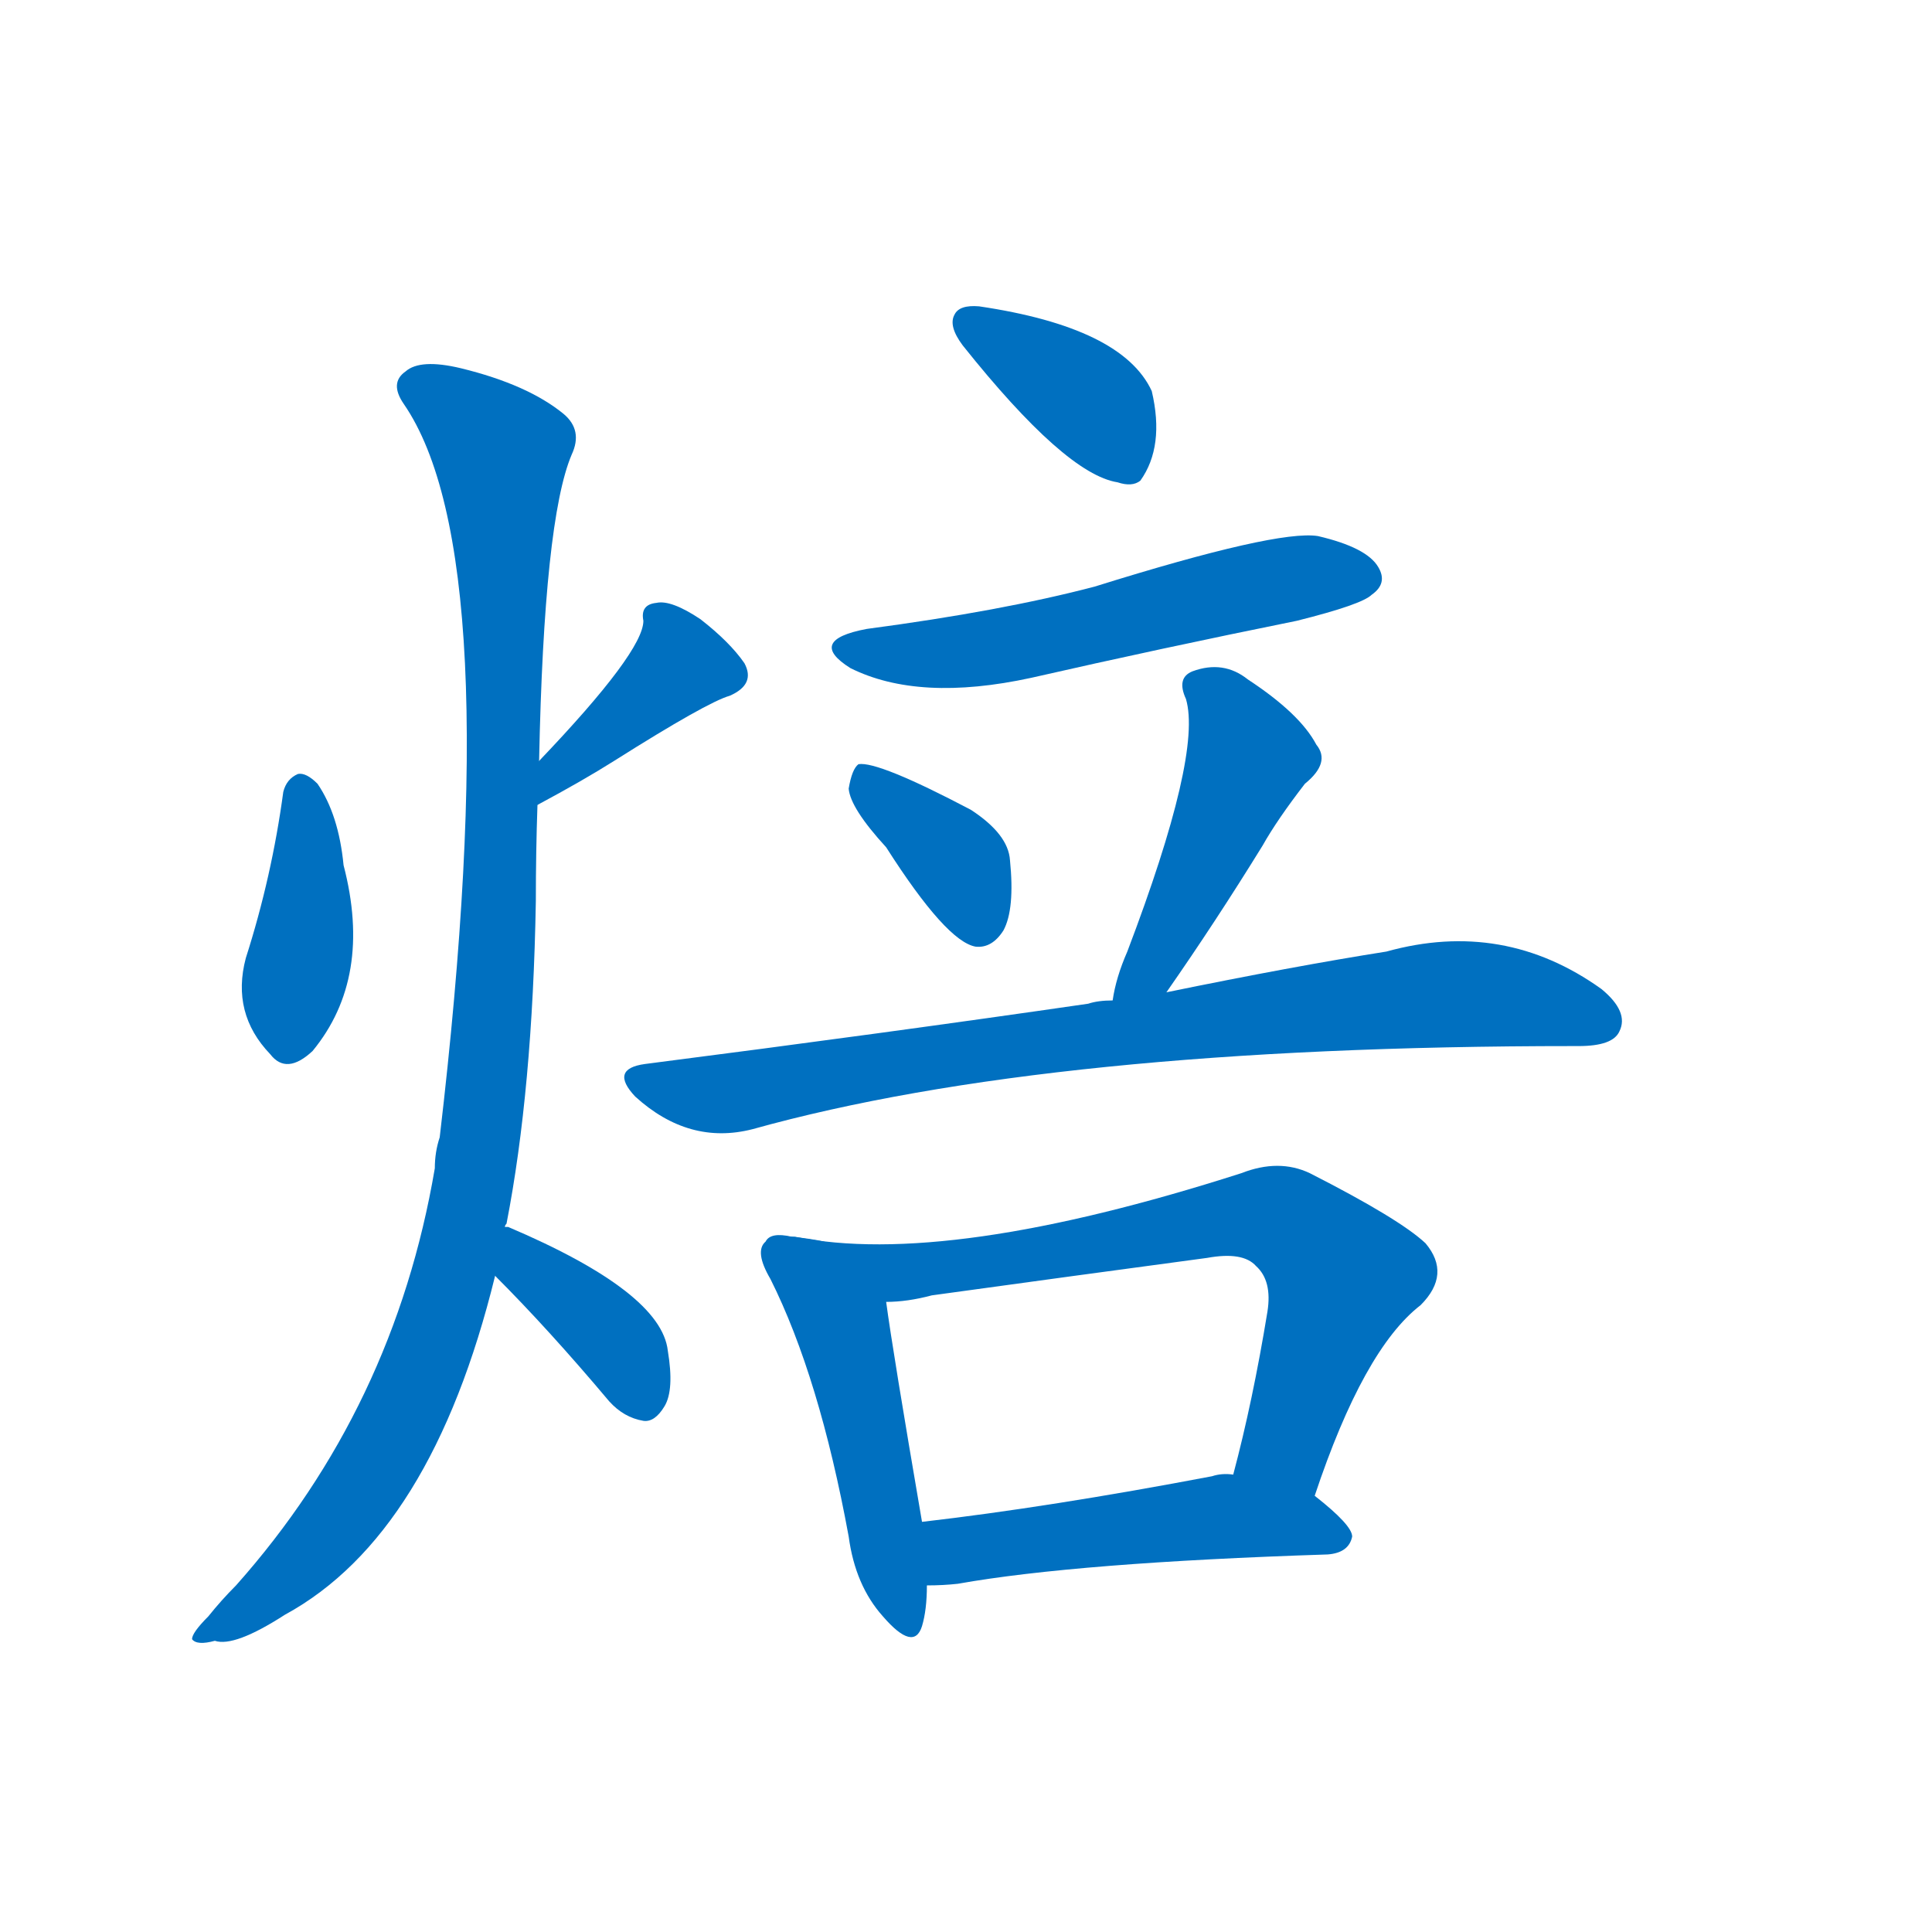 <svg width='83' height='83' >
                                <g transform="translate(3, 70) scale(0.07, -0.07)">
                                    <!-- 先将完整的字以灰色字体绘制完成，层级位于下面 -->
                                                                        <path d="M 131 514 Q 124 462 108 412 Q 99 378 123 353 Q 133 340 149 355 Q 186 400 168 469 Q 165 500 152 519 Q 145 526 140 525 Q 133 522 131 514 Z" style="fill: #0070C0;"></path>
                                                                        <path d="M 287 506 Q 315 521 334 533 Q 391 569 405 573 Q 421 580 414 593 Q 405 606 387 620 Q 369 632 360 630 Q 350 629 352 619 Q 352 600 288 533 C 267 511 261 492 287 506 Z" style="fill: #0070C0;"></path>
                                                                        <path d="M 267 247 Q 267 248 268 249 Q 284 331 286 447 Q 286 477 287 506 L 288 533 Q 291 681 308 721 Q 315 736 303 746 Q 281 764 240 774 Q 215 780 206 772 Q 196 765 205 752 Q 269 659 227 302 Q 224 293 224 283 Q 199 136 102 27 Q 93 18 85 8 Q 75 -2 75 -6 Q 78 -10 89 -7 Q 101 -11 132 9 Q 222 58 261 217 L 267 247 Z" style="fill: #0070C0;"></path>
                                                                        <path d="M 261 217 Q 294 184 331 140 Q 340 130 352 128 Q 359 127 365 137 Q 371 147 367 171 Q 363 207 269 247 L 267 247 C 238 254 240 238 261 217 Z" style="fill: #0070C0;"></path>
                                                                        <path d="M 558 812 Q 546 813 543 807 Q 539 800 548 788 Q 611 709 643 704 Q 652 701 657 705 Q 672 726 664 760 Q 646 799 558 812 Z" style="fill: #0070C0;"></path>
                                                                        <path d="M 489 614 Q 452 607 479 590 Q 521 569 590 584 Q 669 602 753 619 Q 793 629 799 635 Q 809 642 803 652 Q 796 664 766 671 Q 741 675 629 640 Q 572 625 489 614 Z" style="fill: #0070C0;"></path>
                                                                        <path d="M 501 480 Q 538 422 556 419 Q 566 418 573 429 Q 580 442 577 472 Q 576 488 553 503 Q 496 533 484 531 Q 480 528 478 516 Q 479 504 501 480 Z" style="fill: #0070C0;"></path>
                                                                        <path d="M 673 391 Q 703 434 732 481 Q 741 497 758 519 Q 774 532 765 543 Q 755 562 723 583 Q 708 595 689 588 Q 679 584 685 571 Q 695 537 649 416 Q 642 400 640 386 C 634 357 656 366 673 391 Z" style="fill: #0070C0;"></path>
                                                                        <path d="M 640 386 Q 631 386 625 384 Q 501 366 353 347 Q 331 344 347 327 Q 380 297 419 307 Q 602 358 923 358 Q 924 358 926 358 Q 947 358 951 367 Q 957 379 940 393 Q 880 436 808 416 Q 751 407 673 391 L 640 386 Z" style="fill: #0070C0;"></path>
                                                                        <path d="M 443 241 Q 430 244 427 238 Q 420 232 430 215 Q 460 155 478 57 Q 482 27 499 8 Q 518 -14 523 2 Q 526 12 526 27 L 523 66 Q 505 171 501 201 C 497 231 473 238 443 241 Z" style="fill: #0070C0;"></path>
                                                                        <path d="M 764 82 Q 794 172 829 199 Q 848 218 832 237 Q 816 252 761 280 Q 742 289 719 280 Q 538 222 445 241 Q 444 241 443 241 C 413 245 471 198 501 201 Q 514 201 529 205 Q 616 217 698 228 Q 720 232 728 223 Q 738 214 735 195 Q 726 140 714 95 C 707 66 754 54 764 82 Z" style="fill: #0070C0;"></path>
                                                                        <path d="M 526 27 Q 536 27 545 28 Q 618 41 772 46 Q 785 47 787 57 Q 787 64 764 82 L 714 95 Q 707 96 701 94 Q 601 75 523 66 C 493 62 496 26 526 27 Z" style="fill: #0070C0;"></path>
                                    
                                    
                                                                                                                                                                                                                                                                                                                                                                                                                                                                                                                                                                                                                                                                                                                                                                                                                                                                                                                                                                                                                            </g>
                            </svg>